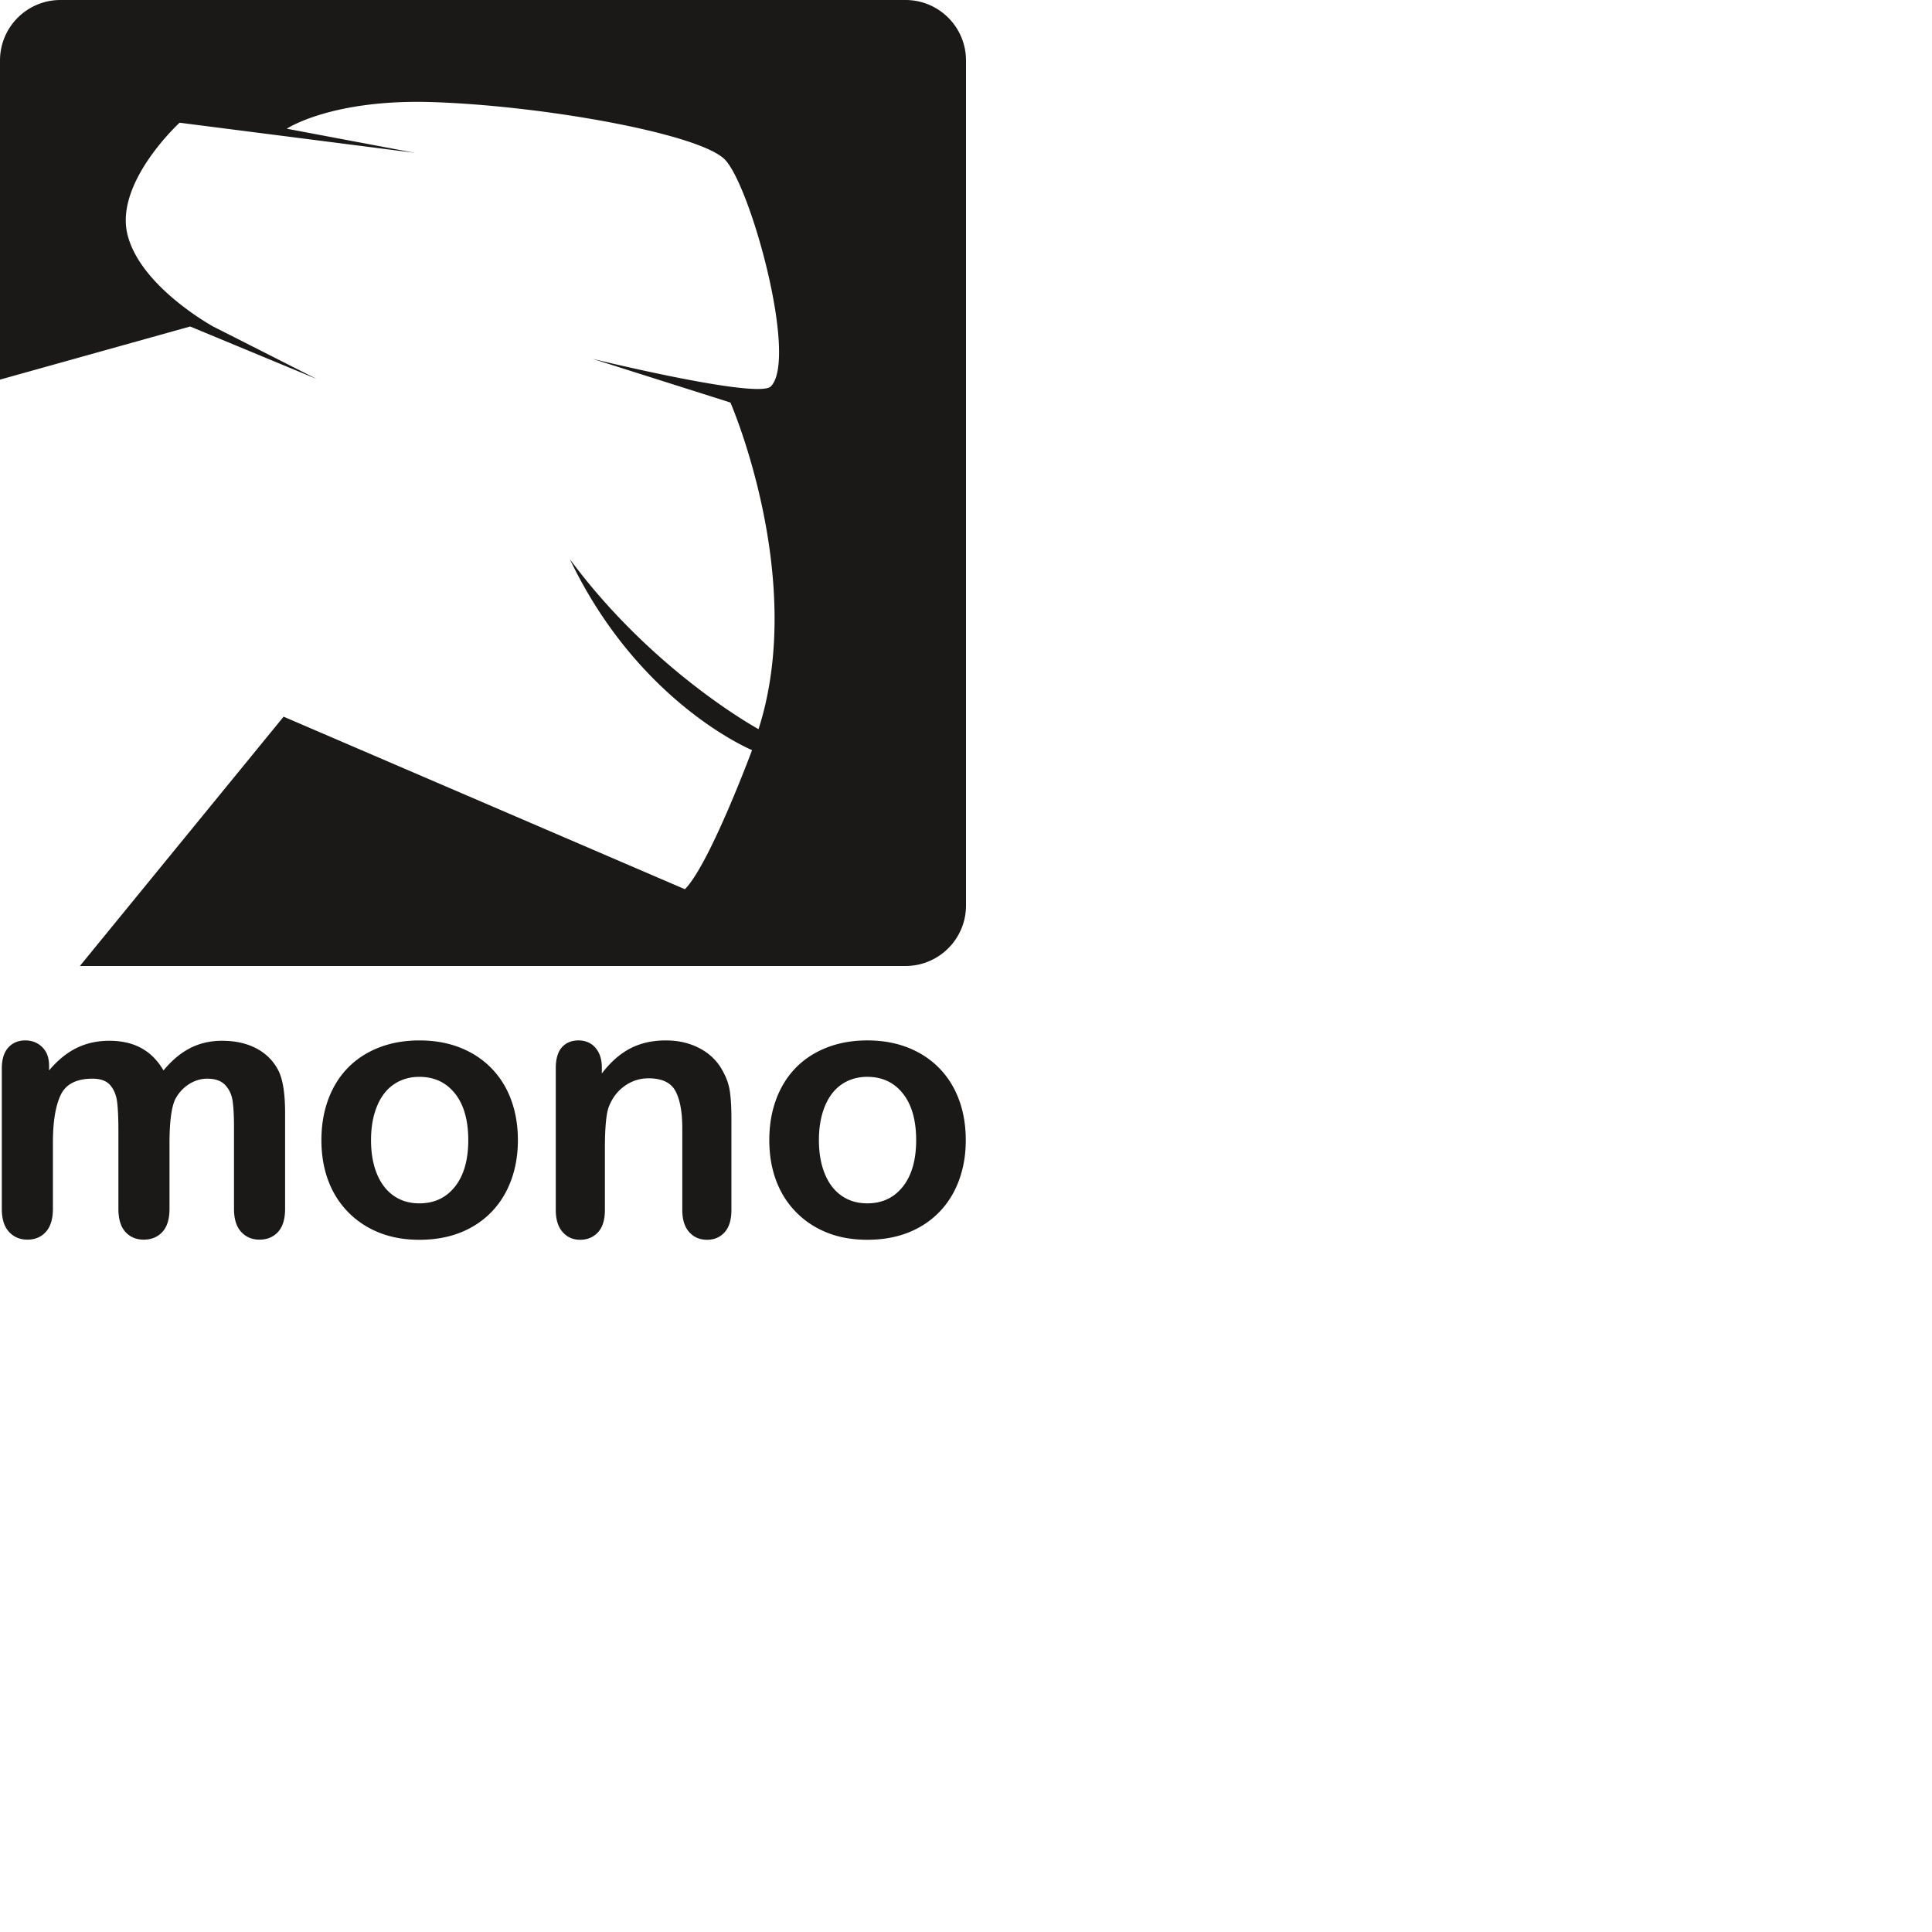 <svg xmlns="http://www.w3.org/2000/svg" version="1.1" viewBox="0 0 512 512" fill="currentColor"><path fill="#1A1918" d="M239.967 0H16.034C7.179 0 0 7.178 0 16.033v84.57l50.391-14.077l33.542 13.91l-27.45-13.91S37.176 75.974 33.778 62.14C30.38 48.306 47.594 32.52 47.594 32.52l62.266 7.966l-33.87-6.378s11.88-7.912 38.598-7.052c29.323.942 70.64 8.354 77.457 15.172c6.82 6.82 19.526 52.875 12.222 60.182c-3.432 3.43-47.254-7.323-47.254-7.323l36.558 11.59s20.275 46.532 7.449 86.552c0 0-27.91-15.146-50.009-45.054c18.311 38.321 48.294 50.61 48.294 50.61s-11.272 30.34-17.8 36.867L75.16 189.926l-53.99 66.072h218.798c8.856 0 16.033-7.179 16.033-16.033V16.033C256 7.178 248.823 0 239.967 0M44.92 303.075v17.262c0 2.727-.627 4.773-1.88 6.134c-1.253 1.362-2.909 2.044-4.963 2.044c-1.993 0-3.608-.682-4.845-2.044c-1.236-1.36-1.855-3.407-1.855-6.134V299.65c0-3.266-.113-5.8-.337-7.61c-.224-1.805-.832-3.287-1.822-4.444c-.99-1.158-2.556-1.737-4.697-1.737c-4.283 0-7.104 1.46-8.462 4.376c-1.36 2.917-2.038 7.102-2.038 12.554v17.548c0 2.694-.618 4.732-1.855 6.11c-1.237 1.378-2.868 2.068-4.891 2.068c-1.994 0-3.625-.69-4.895-2.068c-1.27-1.378-1.901-3.416-1.901-6.112v-37.146c0-2.442.569-4.297 1.709-5.565c1.14-1.268 2.641-1.903 4.507-1.903c1.8 0 3.301.595 4.505 1.785c1.205 1.19 1.809 2.832 1.809 4.926v1.238c2.274-2.697 4.708-4.68 7.303-5.95c2.595-1.27 5.477-1.906 8.65-1.906c3.298 0 6.134.652 8.505 1.953c2.37 1.3 4.324 3.269 5.863 5.903c2.207-2.666 4.571-4.64 7.098-5.928c2.524-1.283 5.323-1.928 8.394-1.928c3.58 0 6.665.699 9.255 2.095c2.589 1.397 4.524 3.396 5.805 5.997c1.115 2.348 1.674 6.041 1.674 11.083v25.348c0 2.727-.623 4.771-1.868 6.134c-1.244 1.362-2.886 2.044-4.928 2.044c-1.979 0-3.597-.69-4.857-2.068c-1.262-1.378-1.89-3.416-1.89-6.11v-21.828c0-2.789-.122-5.025-.362-6.704c-.24-1.68-.887-3.092-1.943-4.234c-1.057-1.142-2.656-1.712-4.801-1.712c-1.73 0-3.37.508-4.923 1.523c-1.554 1.014-2.761 2.376-3.624 4.088c-.961 2.19-1.44 6.056-1.44 11.605m92.327-.914c0 3.87-.61 7.434-1.821 10.7c-1.214 3.265-2.97 6.071-5.27 8.417c-2.299 2.346-5.046 4.146-8.238 5.398c-3.195 1.249-6.788 1.877-10.778 1.877c-3.96 0-7.52-.637-10.683-1.904c-3.162-1.268-5.9-3.084-8.214-5.448c-2.315-2.365-4.072-5.158-5.269-8.378c-1.198-3.22-1.795-6.784-1.795-10.687c0-3.933.606-7.535 1.82-10.804c1.211-3.267 2.952-6.06 5.22-8.376s5.015-4.1 8.24-5.355c3.225-1.253 6.786-1.88 10.681-1.88c3.96 0 7.552.635 10.778 1.905c3.226 1.273 5.987 3.082 8.285 5.432c2.3 2.35 4.048 5.145 5.246 8.384c1.197 3.241 1.798 6.813 1.798 10.72m-13.149 0c0-5.296-1.174-9.417-3.515-12.364c-2.343-2.947-5.49-4.423-9.443-4.423c-2.552 0-4.799.658-6.742 1.973c-1.944 1.317-3.441 3.257-4.493 5.825c-1.052 2.568-1.578 5.564-1.578 8.99c0 3.391.518 6.356 1.553 8.892c1.036 2.536 2.519 4.478 4.448 5.825c1.927 1.348 4.2 2.02 6.812 2.02c3.953 0 7.1-1.481 9.443-4.445c2.341-2.964 3.515-7.063 3.515-12.293m35.396-19.252v1.569c2.3-3.014 4.813-5.229 7.544-6.64c2.728-1.412 5.865-2.118 9.41-2.118c3.448 0 6.53.745 9.244 2.237c2.713 1.493 4.741 3.602 6.083 6.332a15 15 0 0 1 1.674 5.14c.255 1.84.384 4.189.384 7.044v24.178c0 2.603-.6 4.57-1.795 5.904c-1.195 1.33-2.751 1.997-4.665 1.997c-1.949 0-3.526-.684-4.738-2.047c-1.212-1.364-1.819-3.314-1.819-5.854v-21.657c0-4.282-.6-7.558-1.797-9.826c-1.2-2.268-3.587-3.404-7.164-3.404c-2.334 0-4.458.691-6.375 2.071c-1.917 1.38-3.322 3.276-4.215 5.687c-.642 1.936-.96 5.553-.96 10.852v16.277c0 2.634-.613 4.608-1.837 5.925c-1.224 1.317-2.804 1.976-4.743 1.976c-1.876 0-3.416-.684-4.625-2.047c-1.207-1.364-1.812-3.314-1.812-5.854v-37.555c0-2.474.54-4.322 1.62-5.544c1.082-1.22 2.559-1.832 4.434-1.832c1.145 0 2.179.27 3.101.809c.92.54 1.66 1.349 2.217 2.427c.554 1.08.834 2.397.834 3.952m96.449 19.252c0 3.87-.608 7.434-1.82 10.7c-1.214 3.265-2.97 6.071-5.27 8.417c-2.298 2.346-5.045 4.146-8.238 5.398c-3.194 1.249-6.787 1.877-10.777 1.877c-3.962 0-7.521-.637-10.683-1.904c-3.162-1.268-5.901-3.084-8.214-5.448c-2.315-2.365-4.072-5.158-5.27-8.378c-1.197-3.22-1.796-6.784-1.796-10.687c0-3.933.607-7.535 1.821-10.804c1.212-3.267 2.952-6.06 5.22-8.376s5.015-4.1 8.241-5.355c3.225-1.253 6.786-1.88 10.68-1.88c3.96 0 7.553.635 10.778 1.905c3.225 1.273 5.986 3.082 8.286 5.432c2.298 2.35 4.048 5.145 5.245 8.384c1.198 3.241 1.797 6.813 1.797 10.72m-13.148 0c0-5.296-1.173-9.417-3.516-12.364c-2.341-2.947-5.488-4.423-9.441-4.423c-2.552 0-4.8.658-6.743 1.973c-1.944 1.317-3.441 3.257-4.493 5.825c-1.052 2.568-1.578 5.564-1.578 8.99c0 3.391.518 6.356 1.553 8.892c1.035 2.536 2.519 4.478 4.448 5.825c1.927 1.348 4.2 2.02 6.813 2.02c3.953 0 7.1-1.481 9.441-4.445c2.343-2.964 3.516-7.063 3.516-12.293"/></svg>